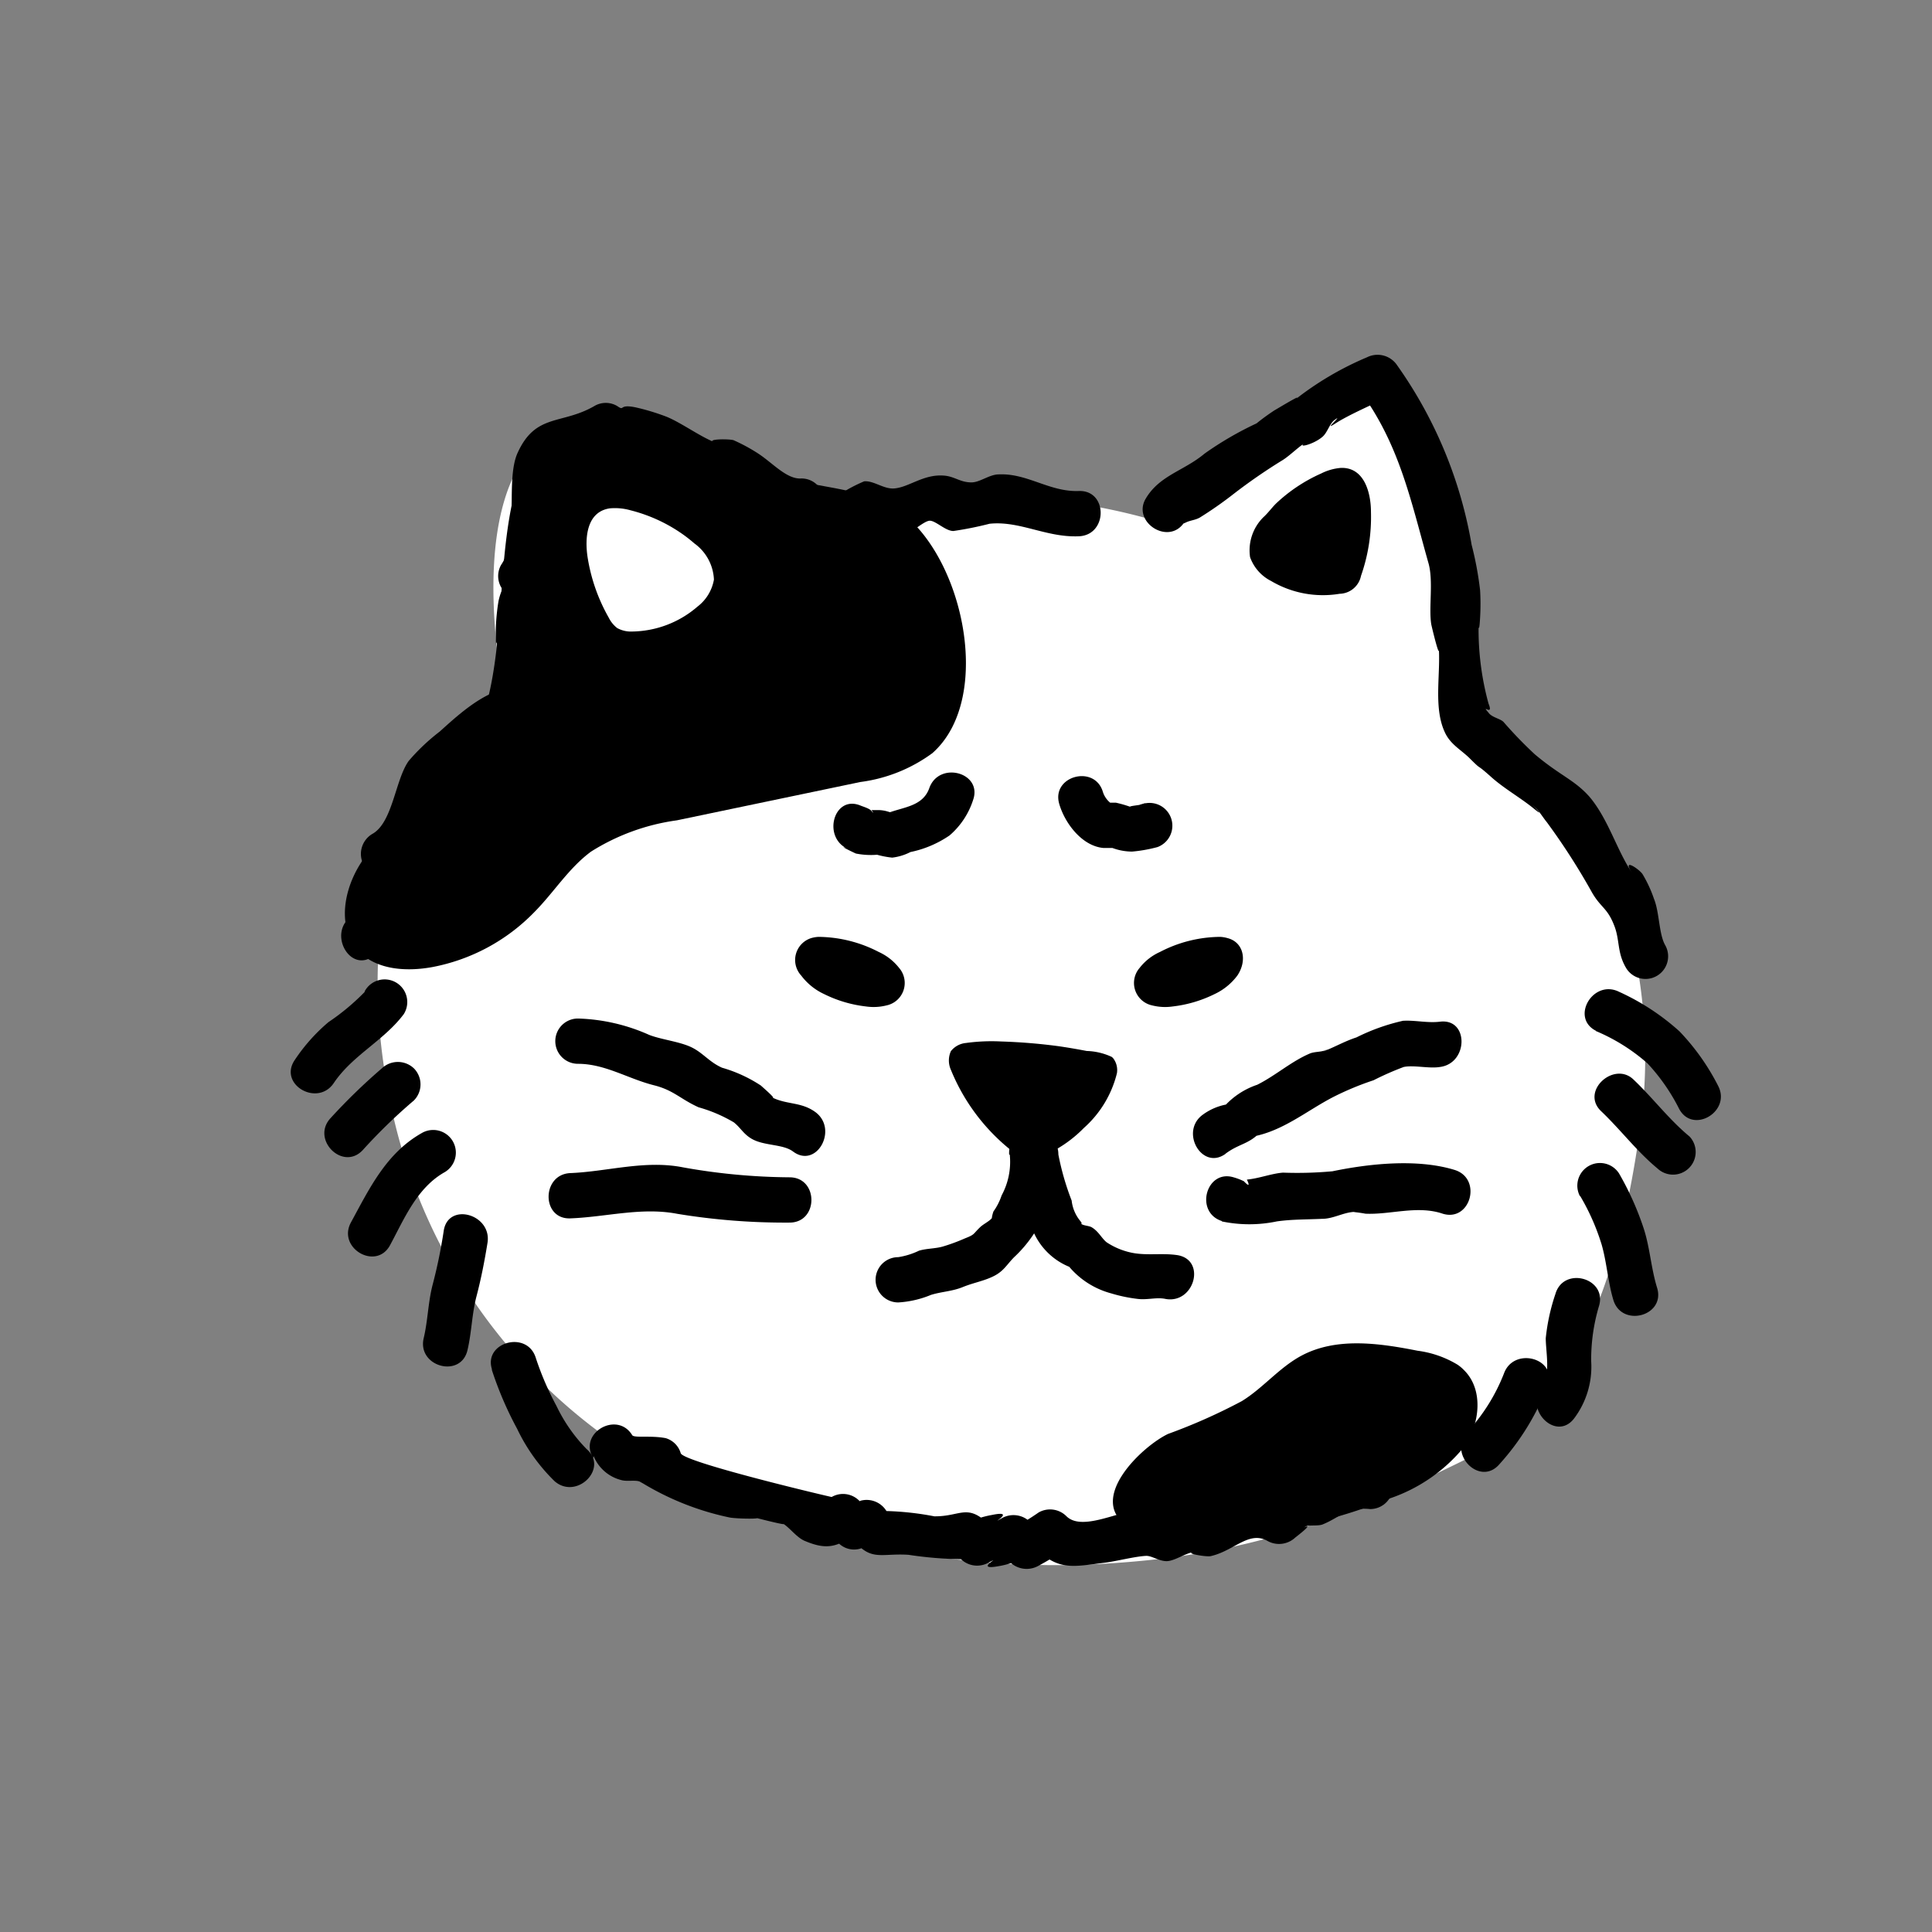 <svg id="레이어_1" data-name="레이어 1" xmlns="http://www.w3.org/2000/svg" viewBox="0 0 128 128"><rect x="0" y="0" width="128" height="128" fill="#808080" stroke="none"/><path d="M54.36,34.42a40.28,40.28,0,0,1,21.91,0S85.5,25.2,89,25.2C89,25.2,97,24,95.88,46c0,.77,7.28,5.78,8.07,6.92A25.39,25.39,0,0,1,107.8,61a34.56,34.56,0,0,1,.66,15.11C107.23,84,104.62,93,97.38,96.55c-9.57,4.76-15.87,6.6-24.57,7.07-10.35.56-22.6-2-31.24-7.44A36.1,36.1,0,0,1,25.82,72.84C24,64,24.76,52,33.6,47.11c0,0-4.61-19.61,6.92-19.61C40.52,27.5,44,26.35,54.36,34.42Z" style="fill:#fff"/><path d="M61.77,49.9A10.29,10.29,0,0,1,57,51.81L44.84,54.35a14.29,14.29,0,0,0-5.68,2.07c-1.48,1.09-2.47,2.71-3.75,4a12.72,12.72,0,0,1-6.76,3.65c-1.69.31-3.64.2-4.84-1-1.68-1.74-.95-4.74.61-6.59s3.77-3.08,5.34-4.93c4.15-4.84,2.84-12.13,4.2-18.36.4-1.85,1.21-3.83,2.92-4.63a6.26,6.26,0,0,1,2.88-.44c3.93.11,7.14,1.46,10.66,3,2.73,1.21,6.12,1,8.67,2.42C63.69,36.19,66,46.17,61.77,49.9Z"/><path d="M73.8,70.18a.57.57,0,0,0-.15-.16A4.19,4.19,0,0,0,72,69.63c-.63-.12-1.26-.23-1.89-.32A37.59,37.59,0,0,0,66.32,69,12.41,12.41,0,0,0,64,69.1a1.44,1.44,0,0,0-1,.54A1.5,1.5,0,0,0,63,70.88a13.16,13.16,0,0,0,3.85,5.22,2.56,2.56,0,0,0,1.1.64,2.32,2.32,0,0,0,1.36-.25,8.39,8.39,0,0,0,2.5-1.76A7.13,7.13,0,0,0,74,71.1,1.29,1.29,0,0,0,73.8,70.18Z"/><path d="M53.75,62.15a1.52,1.52,0,0,0-.67,2.48,4,4,0,0,0,1.52,1.23,8.36,8.36,0,0,0,2.77.82,3.51,3.51,0,0,0,1.37-.07,1.52,1.52,0,0,0,.83-2.48,3.61,3.61,0,0,0-1.35-1.06,8.8,8.8,0,0,0-4-1A2.14,2.14,0,0,0,53.75,62.15Z"/><path d="M81.32,62.15c1.07.27,1.33,1.48.66,2.48a4,4,0,0,1-1.51,1.23,8.43,8.43,0,0,1-2.77.82,3.5,3.5,0,0,1-1.37-.07,1.52,1.52,0,0,1-.83-2.48,3.53,3.53,0,0,1,1.35-1.06,8.75,8.75,0,0,1,4-1A2.16,2.16,0,0,1,81.32,62.15Z"/><path d="M24.78,63.34c.39-.3.75-.58,1.11-.91A1.47,1.47,0,0,0,26.27,61c-.26-.91.11.94.27-.58.05-.45.26-2.25-.13-.71.36-1.4.76-1.79.48-3.57l-.69,1.69c2.4-1.29,2.56-4.3,4.07-6.32A12.33,12.33,0,0,1,31.9,50c.61-.51,3.15-1.34,2.31-1.51a1.52,1.52,0,0,0,1.85-1c.2-1.55.13,0,.21-.94a8.82,8.82,0,0,0-.11-2.54c-.15-1.08,0,.7-.17.09-.05-.21.27-.69.3-1,.12-1.45-.76-1.55.31-3.29a1.48,1.48,0,0,0,0-1.52c-.87-1.2-.16,1-.08-.12a13.25,13.25,0,0,1,.3-1.36c.17-.93-.06-1.9,0-2.71a21.7,21.7,0,0,1,.78-3.13c.27-1-.76-.41.34-.59a21.68,21.68,0,0,1,2.46-.47c-1,0,.24,0,1,.29.06,0,3.74.74,4.6,1.73a1.49,1.49,0,0,0,1.46.39c.48-.15,1.4.45,1.95.74,1.38.71-1.11-1,.15,0,.28.22.3.73.59.95.74.55,1.5.42,2.25.77s-1.11-.5-.15.11c.41.25.86.75,1.26,1a1.48,1.48,0,0,0,1.52,0,11.57,11.57,0,0,0,1-.82l-1.82.23a3.44,3.44,0,0,0,2,.54c.65-.11,2.5-.94,1-.87.85,0,1.76.64,2.65.47.51-.11,1.33-.91,1.72-.94s1.06.69,1.59.68a23,23,0,0,0,2.39-.48c2-.21,3.76.92,5.91.83,1.93-.07,1.94-3.07,0-3s-3.41-1.19-5.3-1.1c-.62,0-1.24.53-1.81.53-.75,0-1.12-.4-1.82-.45-1.35-.11-2.31.77-3.29.85-.7.06-1.36-.53-2-.47a10.42,10.42,0,0,0-1.56.82,1.57,1.57,0,0,0-1.82.24c.73.16.9,0,.51-.51a1.47,1.47,0,0,0-1.3-.74c-.95.06-1.86-1-2.83-1.64a11.65,11.65,0,0,0-1.66-.9c-.45-.11-2.33-.06-.84.27-1-.23-2.5-1.38-3.59-1.82a14.83,14.83,0,0,0-2-.61c-1.24-.27-.72.28-1.27-.1a1.48,1.48,0,0,0-1.51,0c-2.18,1.26-3.89.46-5.09,3.11-.82,1.81.13,5.64-1.08,7.4a1.49,1.49,0,0,0,0,1.51c.58.8.21-.83-.18.89a13.35,13.35,0,0,0-.16,3c0-1.2.42,2.4.38,2.45A1.51,1.51,0,0,0,33,46.7l.12-.11,1.85-1c-2.22-.46-4.36,1.55-5.84,2.88a13.64,13.64,0,0,0-2.05,1.94c-.9,1.25-1.06,4.11-2.43,4.85a1.54,1.54,0,0,0-.69,1.7,4,4,0,0,1,.18,1.16c-.08.4.62-.94-.26-.21a1.51,1.51,0,0,0-.38,1.46c.22,1.12,0-1.17-.31.6a5.55,5.55,0,0,1-.1.77c-.53,1,.42-.17.14,0-1.51,1.16,0,3.76,1.51,2.59Z"/><path d="M78.43,34.54c.65-1.07-1.13.68.15.07.29-.14.61-.15.91-.32a25.45,25.45,0,0,0,2.13-1.48A36.92,36.92,0,0,1,85,30.47c.5-.32,1.09-.93,1.58-1.2-.83.46.34.24,1-.3.37-.28.49-.91.87-1.17.6-.42-.87.84,0,.27S91,26.77,92,26.29l-2-.53c2.71,3.6,3.46,7.38,4.64,11.55.34,1.19,0,3,.19,4.08.1.44.67,2.8.46,1.18.23,1.85-.39,4.26.46,6,.36.74,1,1.08,1.57,1.62,1,1,.32.25,1.5,1.31.87.77,1.93,1.36,2.81,2.08,1.05.86-.71-.85.16,0,.2.19.49.65.69.89a44,44,0,0,1,3,4.67c.58,1,1,1,1.45,2.14.41,1,.18,1.82.82,2.88a1.5,1.5,0,0,0,2.59-1.51c-.44-.73-.39-2.2-.76-3.1a8.45,8.45,0,0,0-.76-1.64c-.22-.33-1.49-1.2-.6.05-1.07-1.5-1.63-3.66-2.92-5.18-1-1.12-1.92-1.38-3.61-2.8a27.79,27.79,0,0,1-2.07-2.14c-.21-.23-.77-.3-1-.62-.56-.66.37.3,0-.6a18.58,18.58,0,0,1-.66-5.13c-.06-1.06,0,1.17.1-.57a15.74,15.74,0,0,0,0-1.82,22.25,22.25,0,0,0-.56-3,29,29,0,0,0-4.93-11.89,1.56,1.56,0,0,0-2-.54,20.73,20.73,0,0,0-4.72,2.77c.51-.41-1.09.56-1.42.75a14.56,14.56,0,0,0-1.18.86,22.11,22.11,0,0,0-3.44,2c-1.37,1.15-3,1.44-3.91,3s1.58,3.15,2.59,1.51Z"/><path d="M24.16,65.72a15.14,15.14,0,0,1-2.4,2,11.94,11.94,0,0,0-2.24,2.52c-1.08,1.61,1.51,3.11,2.59,1.52,1.24-1.85,3.31-2.8,4.64-4.57a1.5,1.5,0,1,0-2.59-1.51Z"/><path d="M25.3,70.78a39.21,39.21,0,0,0-3.4,3.3c-1.31,1.41.81,3.53,2.13,2.12a36.3,36.3,0,0,1,3.39-3.29,1.51,1.51,0,0,0,0-2.13,1.54,1.54,0,0,0-2.12,0Z"/><path d="M27.94,75.07c-2.35,1.33-3.46,3.66-4.69,5.92-.92,1.7,1.67,3.21,2.59,1.51s1.77-3.8,3.62-4.84a1.5,1.5,0,0,0-1.52-2.59Z"/><path d="M29.4,81.53a33.53,33.53,0,0,1-.73,3.56c-.31,1.17-.32,2.4-.6,3.57-.44,1.88,2.45,2.68,2.9.8.28-1.18.29-2.4.6-3.58s.54-2.37.73-3.55c.29-1.89-2.6-2.7-2.9-.8Z"/><path d="M32.58,90.74a23.37,23.37,0,0,0,1.68,3.92,12.16,12.16,0,0,0,2.49,3.48c1.46,1.25,3.59-.86,2.12-2.13a10.57,10.57,0,0,1-2-2.86,19.41,19.41,0,0,1-1.38-3.21c-.59-1.83-3.49-1-2.89.8Z"/><path d="M39.33,96.47a2.68,2.68,0,0,0,1.8,1.58c.37.12.88,0,1.2.09,1.93.63-1.72-.94.27.14a18.38,18.38,0,0,0,5.75,2.26c.55.1,2.86.12,1.34-.08,0,0,2.94.77,2.07.43.47.18,1,1,1.61,1.22,1.44.6,2.08.35,3.3-.42l-1.82-.23.69.76a1.46,1.46,0,0,0,1.46.38l.88-.33-1.69-.69c1.44,2,2,1.3,4,1.43a25.33,25.33,0,0,0,3.48.29,1.54,1.54,0,0,0,1.82.23c1.07-.55-1.1.56.68.23a5.28,5.28,0,0,0,1.79-.64l-1.82-.24.8.64a1.59,1.59,0,0,0,1.82.24c.56-.3,1.1-.62,1.63-1l-1.82-.23c1.54,1.57,2.53,1.26,4.65,1,.78-.1,2-.42,2.73-.45.41,0,.94.42,1.47.34s1.19-.55,1.71-.6c-.77.08.79.34,1.07.28,1.55-.34,2.55-1.72,3.79-1a1.57,1.57,0,0,0,1.82-.23c1.67-1.3.14-.42.71-.74.22-.12.84,0,1.15-.15,1.21-.51,1.55-1.15,3.11-1a1.51,1.51,0,0,0,1.45-1.1c.12-.35.23-.71.34-1.07l-1.44,1.11c2.7.26,5-2.27,5.85-3.85s-1.65-3.2-2.59-1.51c-.52.92-2.19,2.46-3.26,2.36A1.5,1.5,0,0,0,89.68,97l-.34,1.06L90.78,97a6,6,0,0,0-3,.24c-.48.19-.93.51-1.39.69-1.07.42,1.38.4,0,.15a1.5,1.5,0,0,0-1.46.38,6.2,6.2,0,0,1-1.27,1.29l1.81-.24a4.55,4.55,0,0,0-4.07-.39c-.56.17-1.19.65-1.55.77-.1,0-1.33,0-1.52,0-.38.18-.76.38-1.12.59.5-.07.48-.16-.06-.28-.61,0-1.33-.13-2-.09-1.23.1-3.53,1.33-4.51.33a1.53,1.53,0,0,0-1.82-.24,17.68,17.68,0,0,1-1.62,1l1.82.24-.81-.64a1.56,1.56,0,0,0-1.81-.23c-1.09.6,1.1-.57-.68-.2a6.18,6.18,0,0,0-1.8.61l1.82.24c-1.63-1.73-2-.74-3.84-.76a19.39,19.39,0,0,0-3.17-.35,1.54,1.54,0,0,0-1.69-.69c-.82.31.53.68-.12,0a1.51,1.51,0,0,0-1.82-.24c-.06,0-9.82-2.3-10-2.9a1.47,1.47,0,0,0-1-1c-1-.19-2.06,0-2.21-.19-1-1.65-3.6-.14-2.59,1.51Z"/><path d="M105.71,68.3a12.52,12.52,0,0,1,3.44,2.15,13,13,0,0,1,2.09,3c.89,1.72,3.48.2,2.59-1.51a15.06,15.06,0,0,0-2.56-3.61,15.57,15.57,0,0,0-4-2.62c-1.73-.86-3.25,1.73-1.52,2.59Z"/><path d="M106.09,73.63c1.29,1.23,2.36,2.66,3.73,3.79a1.5,1.5,0,0,0,2.12-2.12c-1.37-1.13-2.44-2.57-3.73-3.79s-3.53.8-2.12,2.12Z"/><path d="M104.68,79.22a14.84,14.84,0,0,1,1.44,3.26c.34,1.2.41,2.46.77,3.65.56,1.84,3.46,1.06,2.9-.8-.41-1.32-.48-2.72-.91-4a19.5,19.5,0,0,0-1.61-3.58,1.5,1.5,0,0,0-2.59,1.51Z"/><path d="M103.05,85.73a13.33,13.33,0,0,0-.64,2.93c0,.89.34,2.47-.26,3.22-1.19,1.49.92,3.63,2.12,2.12a5.69,5.69,0,0,0,1.15-3.81,12.34,12.34,0,0,1,.52-3.67c.55-1.85-2.35-2.65-2.89-.79Z"/><path d="M99.64,91a12.3,12.3,0,0,1-2.45,3.9c-1.26,1.45.85,3.58,2.13,2.13a16.62,16.62,0,0,0,3.22-5.23c.65-1.82-2.25-2.6-2.9-.8Z"/><path d="M45.05,35.27a10.45,10.45,0,0,0-3.27-1.46,3.79,3.79,0,0,0-1.38-.13c-1.56.23-1.66,2-1.47,3.24a11.77,11.77,0,0,0,1.4,4,2,2,0,0,0,.56.69,1.89,1.89,0,0,0,1,.23,6.75,6.75,0,0,0,4.32-1.65,2.88,2.88,0,0,0,1.09-1.79A3.12,3.12,0,0,0,46,36,9.48,9.48,0,0,0,45.05,35.27Z" style="fill:#fff"/><path d="M84.53,33.37a10.62,10.62,0,0,1,3-2A3.53,3.53,0,0,1,88.83,31c1.57-.06,2,1.67,2,2.92a11.74,11.74,0,0,1-.66,4.23,1.48,1.48,0,0,1-1.42,1.19,6.74,6.74,0,0,1-4.54-.85,2.83,2.83,0,0,1-1.39-1.58,3.09,3.09,0,0,1,.88-2.64C84,34,84.25,33.65,84.53,33.37Z"/><path d="M66.9,76.5a4.67,4.67,0,0,1-.54,2.7,3.94,3.94,0,0,1-.54,1.06,2.06,2.06,0,0,0-.11.45c-.2.23-.57.39-.79.61-.47.45-.31.46-1,.73a12.28,12.28,0,0,1-1.47.54c-.5.14-1.05.12-1.56.27a4.91,4.91,0,0,1-1.38.43,1.5,1.5,0,0,0,0,3,6.67,6.67,0,0,0,2.17-.5c.71-.22,1.4-.23,2.11-.52s1.41-.4,2.06-.73.84-.74,1.33-1.24a8.46,8.46,0,0,0,2.68-6.8c-.13-1.91-3.13-1.93-3,0Z"/><path d="M67.13,76.49c0,1.48.76,3,1.11,4.46a4.41,4.41,0,0,0,3.1,3.15l-.89-.69a5.5,5.5,0,0,0,3.17,2.28,10,10,0,0,0,1.79.37c.64.07,1.23-.13,1.82,0,1.89.33,2.7-2.56.8-2.9C77,83,76,83.2,75,83a4.74,4.74,0,0,1-1.69-.7c-.35-.29-.52-.72-1-1-.18-.09-.51-.1-.65-.2-.47-.3.26.23-.1-.22A2.57,2.57,0,0,1,71,79.54a17.51,17.51,0,0,1-.88-3.05c0-1.92-3-1.93-3,0Z"/><path d="M54.05,73.7c-1-.75-2-.47-3.06-1.08.72.43-.43-.56-.58-.7a9.34,9.34,0,0,0-2.57-1.18c-.86-.38-1.27-1-2.06-1.37s-2-.5-2.78-.81a12.38,12.38,0,0,0-4.71-1.08,1.5,1.5,0,0,0,0,3c1.81,0,3.33,1,5.07,1.43,1.28.33,1.71.9,2.92,1.45a9.71,9.71,0,0,1,2.34,1c.45.36.62.75,1.15,1.07.82.5,2.09.35,2.77.86,1.55,1.16,3-1.44,1.51-2.59Z"/><path d="M52.31,78a41.38,41.38,0,0,1-7.06-.66c-2.52-.5-5,.28-7.46.38-1.92.08-1.93,3.08,0,3,2.38-.09,4.72-.76,7.09-.3a44,44,0,0,0,7.43.58c1.93,0,1.93-3,0-3Z"/><path d="M81.19,76.44c1-.76,1.74-.6,2.62-1.82l-1.3.75c2.29-.23,4-1.77,5.9-2.73A19.43,19.43,0,0,1,91,71.57,19.51,19.51,0,0,1,93,70.69c.67-.14,1.67.12,2.4,0,1.89-.24,1.92-3.24,0-3-.84.1-1.64-.11-2.45-.06a13.47,13.47,0,0,0-3.08,1.1c-.74.24-1.35.59-2,.85s.53-.24-.07,0c-.25.12-.69.09-1,.21-1.24.52-2.3,1.48-3.51,2.08a5.13,5.13,0,0,0-2.56,1.91L82,73.11a3.83,3.83,0,0,0-2.31.74c-1.55,1.12-.05,3.73,1.51,2.59Z"/><path d="M80.94,80.92a8.9,8.9,0,0,0,3.66,0c1-.14,1.91-.12,3-.17.69,0,1.33-.38,2-.45s-.68.09.06,0a8.05,8.05,0,0,1,.8.11c1.66.08,3.44-.57,5.12,0,1.85.57,2.64-2.33.79-2.9-2.51-.77-5.73-.4-8.09.09a25.42,25.42,0,0,1-3.28.09c-.77.06-1.6.39-2.39.46.2.42.13.46-.2.11a4,4,0,0,0-.65-.25c-1.85-.59-2.64,2.31-.8,2.89Z"/><path d="M56.21,56.25c-.92-.38.39.26.5.3a5.1,5.1,0,0,0,1.4.08,6.16,6.16,0,0,0,1,.19,3.55,3.55,0,0,0,1.21-.37,7.1,7.1,0,0,0,2.59-1.1A5.18,5.18,0,0,0,64.47,53c.64-1.82-2.25-2.6-2.9-.79-.42,1.2-1.67,1.25-2.71,1.64.21-.08.49.07,0-.07a2.24,2.24,0,0,0-.67-.11l-.45,0c.15.21.14.23,0,.06s-.51-.27-.73-.36c-1.79-.74-2.56,2.16-.8,2.89Z"/><path d="M75.87,53.21l-.38.11c.18,0-.9.1-.56.15a8,8,0,0,0-1-.29c-.28,0-.54,0-.83,0l.76.2a1.54,1.54,0,0,1-.79-.91c-.54-1.84-3.44-1.06-2.89.8.37,1.27,1.5,2.78,2.92,2.91.16,0,.46,0,.6,0a3.79,3.79,0,0,0,1.3.24,9.65,9.65,0,0,0,1.69-.3,1.51,1.51,0,0,0-.8-2.9Z"/><path d="M96.56,90.41a6.81,6.81,0,0,0-2.64-.92c-2.58-.51-5.4-.91-7.72.34-1.46.79-2.54,2.15-3.93,3A37.85,37.85,0,0,1,77.39,95c-1.71.81-5.37,4.27-2.73,6.09a4.74,4.74,0,0,0,2.41.63,33.83,33.83,0,0,0,15.05-2.46A10.82,10.82,0,0,0,97,95.86c1.05-1.51,1.31-3.78,0-5.08A2.61,2.61,0,0,0,96.56,90.41Z"/></svg>